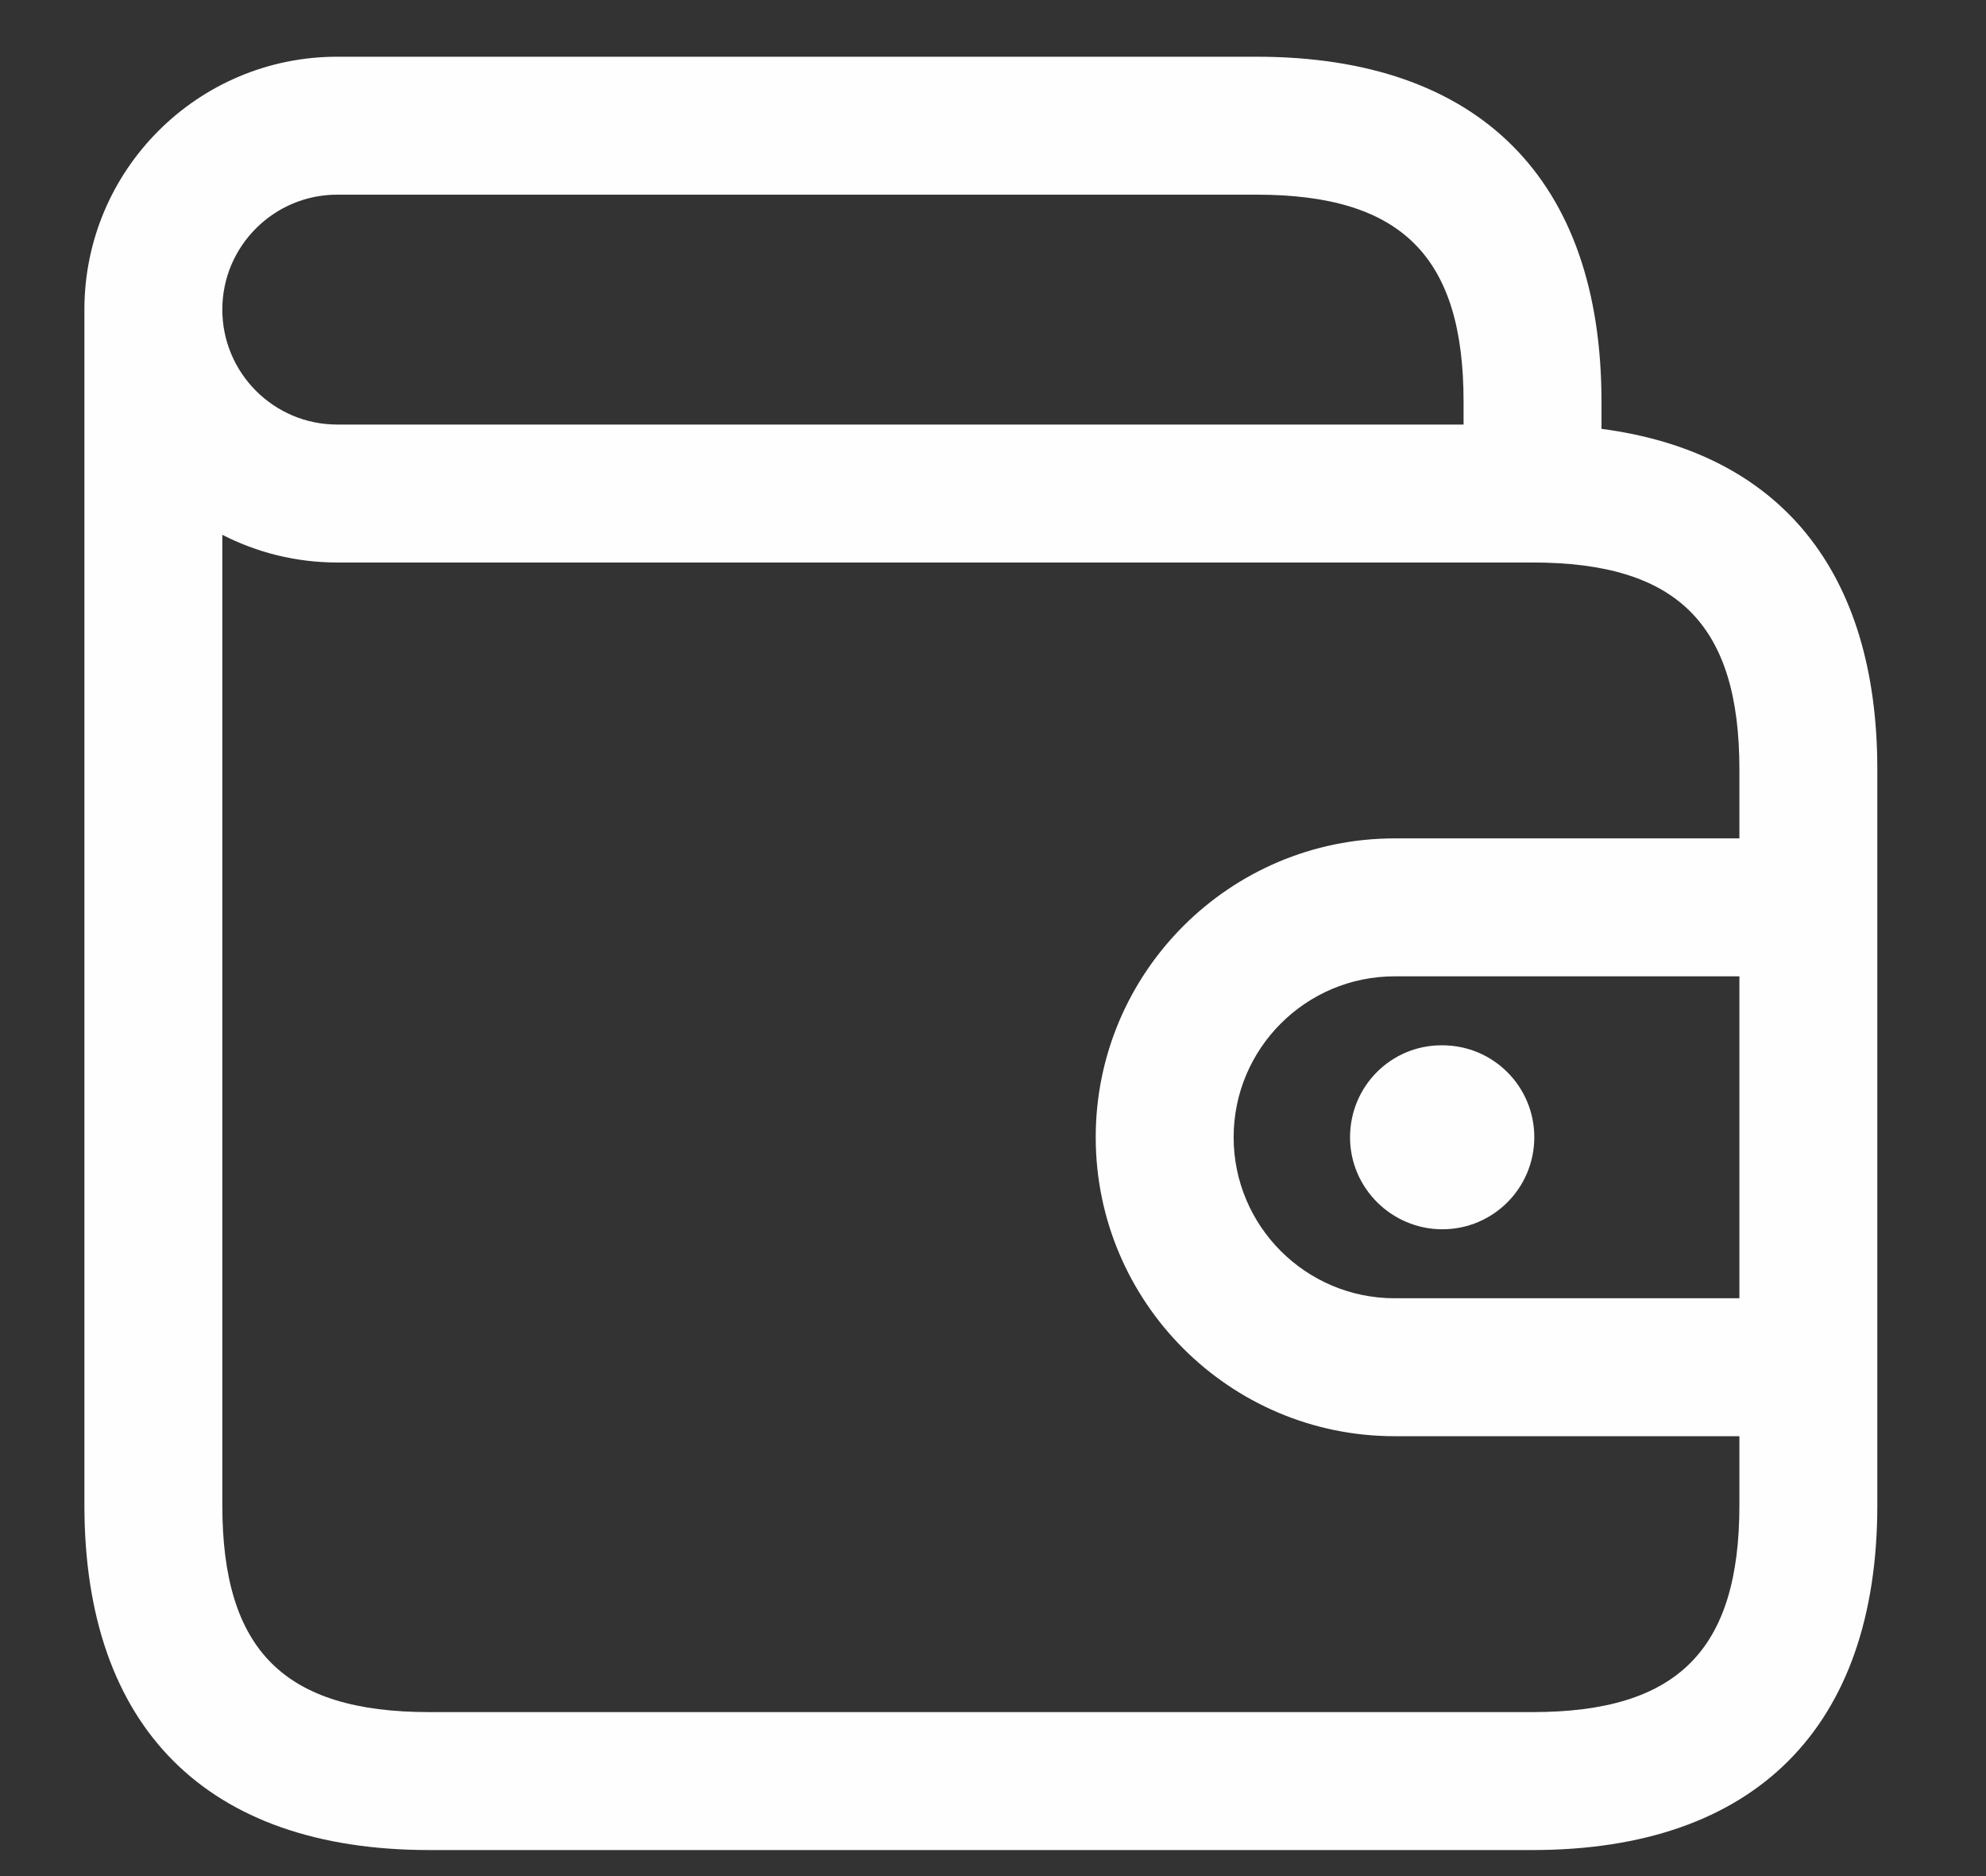<svg width="18" height="17" viewBox="0 0 18 17" fill="none" xmlns="http://www.w3.org/2000/svg">
<rect x="0" y="0" width="18" height="17" fill="#333333" stroke="none"/>
<path d="M14.515 3.886V3.639C14.515 1.624 13.405 0.514 11.39 0.514H3.056C1.792 0.514 0.765 1.541 0.765 2.805V13.639C0.765 15.654 1.875 16.764 3.89 16.764H13.89C15.905 16.764 17.015 15.654 17.015 13.639V6.972C17.015 5.176 16.133 4.099 14.515 3.886ZM15.765 11.764H12.64C11.835 11.764 11.181 11.11 11.181 10.305C11.181 9.501 11.835 8.847 12.64 8.847H15.765V11.764ZM3.056 1.764H11.39C12.704 1.764 13.265 2.325 13.265 3.639V3.847H3.056C2.482 3.847 2.015 3.38 2.015 2.805C2.015 2.231 2.482 1.764 3.056 1.764ZM13.89 15.514H3.89C2.575 15.514 2.015 14.953 2.015 13.639V4.846C2.327 5.006 2.681 5.097 3.056 5.097H13.89C15.204 5.097 15.765 5.658 15.765 6.972V7.597H12.64C11.146 7.597 9.931 8.812 9.931 10.305C9.931 11.799 11.146 13.014 12.64 13.014H15.765V13.639C15.765 14.953 15.204 15.514 13.89 15.514ZM13.065 9.472H13.073C13.534 9.472 13.906 9.845 13.906 10.305C13.906 10.765 13.534 11.139 13.073 11.139C12.613 11.139 12.236 10.765 12.236 10.305C12.236 9.845 12.605 9.472 13.065 9.472Z" fill="#FEFEFE"/>
</svg>
